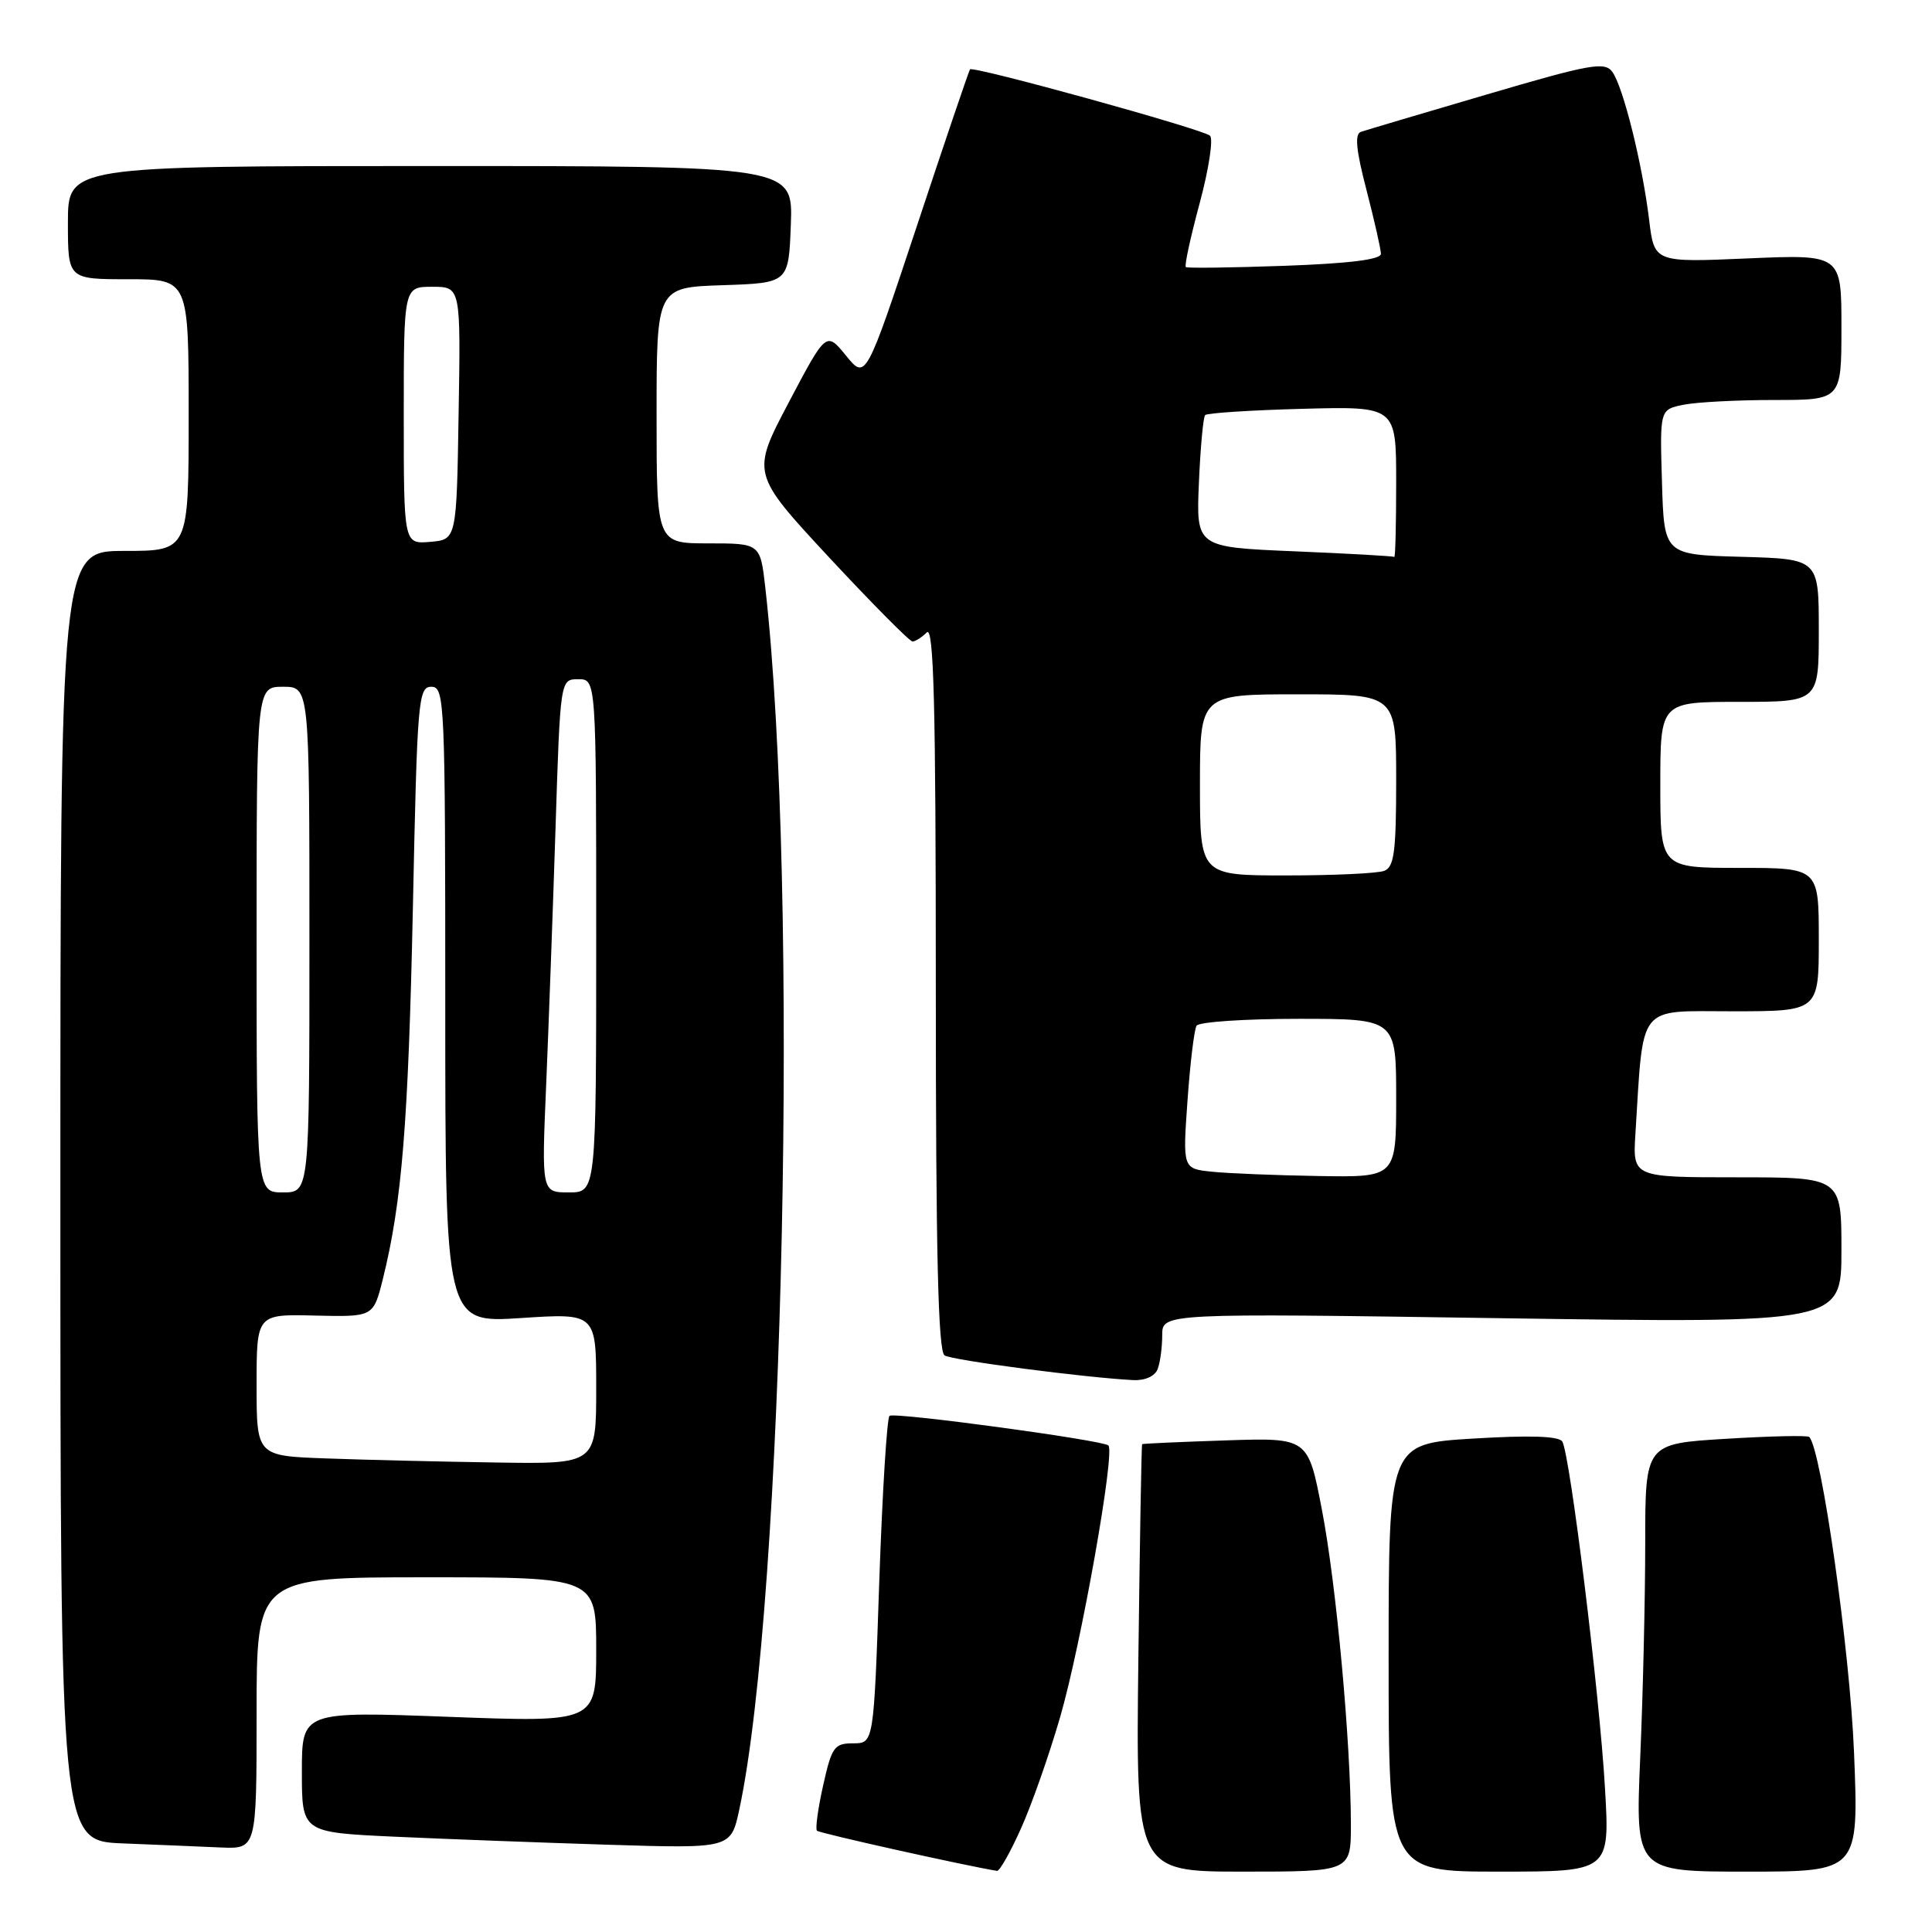 <?xml version="1.0" encoding="UTF-8" standalone="no"?>
<!DOCTYPE svg PUBLIC "-//W3C//DTD SVG 1.1//EN" "http://www.w3.org/Graphics/SVG/1.1/DTD/svg11.dtd" >
<svg xmlns="http://www.w3.org/2000/svg" xmlns:xlink="http://www.w3.org/1999/xlink" version="1.1" viewBox="0 0 256 256">
 <g >
 <path fill="currentColor"
d=" M 135.30 242.25 C 136.72 239.09 139.05 232.45 140.48 227.50 C 143.25 217.95 147.78 192.44 146.87 191.53 C 146.17 190.84 118.71 187.11 117.87 187.60 C 117.53 187.80 116.92 197.65 116.51 209.48 C 115.78 231.00 115.78 231.00 113.05 231.00 C 110.55 231.00 110.21 231.47 109.07 236.58 C 108.38 239.65 108.02 242.35 108.25 242.58 C 108.57 242.91 127.96 247.23 132.11 247.90 C 132.45 247.96 133.89 245.41 135.30 242.25 Z  M 179.00 241.75 C 178.99 230.88 177.06 209.85 175.15 200.00 C 173.32 190.50 173.32 190.50 162.41 190.86 C 156.41 191.06 151.43 191.28 151.34 191.36 C 151.25 191.44 151.03 204.21 150.84 219.75 C 150.50 248.00 150.50 248.00 164.75 248.00 C 179.00 248.00 179.00 248.00 179.00 241.75 Z  M 212.67 236.97 C 211.97 224.61 208.03 192.66 207.01 191.01 C 206.56 190.29 202.73 190.16 195.17 190.62 C 184.00 191.30 184.00 191.30 184.00 219.65 C 184.00 248.00 184.00 248.00 198.65 248.00 C 213.31 248.00 213.31 248.00 212.67 236.97 Z  M 245.67 232.25 C 245.13 218.72 241.34 192.01 239.73 190.40 C 239.51 190.18 234.53 190.29 228.67 190.65 C 218.00 191.30 218.00 191.30 218.00 204.49 C 218.00 211.75 217.70 224.50 217.34 232.84 C 216.69 248.00 216.69 248.00 231.49 248.00 C 246.30 248.00 246.30 248.00 245.67 232.25 Z  M 34.00 227.00 C 34.00 209.00 34.00 209.00 56.50 209.00 C 79.00 209.00 79.00 209.00 79.00 218.61 C 79.00 228.22 79.00 228.22 59.50 227.49 C 40.00 226.76 40.00 226.76 40.00 234.78 C 40.00 242.80 40.00 242.80 52.25 243.37 C 58.99 243.68 71.78 244.16 80.67 244.44 C 96.85 244.94 96.85 244.94 97.96 239.77 C 103.89 212.12 105.90 117.60 101.41 77.89 C 100.74 72.00 100.74 72.00 93.87 72.00 C 87.00 72.00 87.00 72.00 87.00 55.04 C 87.00 38.08 87.00 38.08 95.75 37.79 C 104.50 37.50 104.50 37.50 104.79 29.75 C 105.08 22.00 105.08 22.00 57.04 22.00 C 9.00 22.00 9.00 22.00 9.00 29.50 C 9.00 37.00 9.00 37.00 17.00 37.00 C 25.00 37.00 25.00 37.00 25.00 55.00 C 25.00 73.00 25.00 73.00 16.50 73.00 C 8.00 73.00 8.00 73.00 8.00 158.46 C 8.00 243.92 8.00 243.92 16.25 244.26 C 20.79 244.44 26.64 244.68 29.25 244.80 C 34.00 245.00 34.00 245.00 34.00 227.00 Z  M 153.39 181.42 C 153.73 180.55 154.00 178.52 154.00 176.92 C 154.00 174.00 154.00 174.00 199.00 174.67 C 244.00 175.33 244.00 175.33 244.00 165.66 C 244.00 156.00 244.00 156.00 230.17 156.00 C 216.34 156.00 216.34 156.00 216.70 150.25 C 217.80 132.78 216.84 134.00 229.57 134.00 C 241.00 134.00 241.00 134.00 241.00 124.50 C 241.00 115.00 241.00 115.00 230.50 115.00 C 220.00 115.00 220.00 115.00 220.00 104.00 C 220.00 93.00 220.00 93.00 230.50 93.00 C 241.00 93.00 241.00 93.00 241.00 83.53 C 241.00 74.07 241.00 74.07 230.75 73.78 C 220.50 73.50 220.50 73.50 220.22 63.88 C 219.93 54.26 219.93 54.26 223.09 53.63 C 224.83 53.28 230.24 53.00 235.12 53.00 C 244.00 53.00 244.00 53.00 244.00 43.35 C 244.00 33.71 244.00 33.71 231.60 34.24 C 219.20 34.78 219.20 34.78 218.52 29.14 C 217.63 21.76 215.08 11.49 213.64 9.52 C 212.63 8.14 210.74 8.48 197.00 12.52 C 188.47 15.02 180.98 17.25 180.33 17.47 C 179.48 17.76 179.68 19.87 181.07 25.19 C 182.11 29.21 182.97 33.01 182.98 33.63 C 182.99 34.39 178.80 34.91 170.25 35.22 C 163.24 35.47 157.33 35.55 157.13 35.39 C 156.92 35.22 157.75 31.42 158.96 26.93 C 160.17 22.44 160.79 18.41 160.33 17.98 C 159.41 17.12 128.94 8.70 128.53 9.19 C 128.39 9.36 125.22 18.69 121.50 29.92 C 114.72 50.34 114.72 50.34 112.10 47.12 C 109.48 43.91 109.48 43.91 104.51 53.33 C 99.55 62.75 99.55 62.75 109.88 73.88 C 115.57 79.99 120.53 85.00 120.91 85.00 C 121.29 85.00 122.14 84.46 122.80 83.80 C 123.73 82.87 124.00 93.30 124.00 130.74 C 124.00 166.12 124.31 179.07 125.16 179.60 C 126.21 180.25 143.75 182.54 150.14 182.87 C 151.72 182.95 153.03 182.36 153.39 181.42 Z  M 43.25 193.25 C 34.00 192.92 34.00 192.92 34.00 183.53 C 34.00 174.13 34.00 174.13 41.74 174.32 C 49.47 174.50 49.47 174.50 50.72 169.52 C 53.26 159.33 54.11 148.75 54.71 120.25 C 55.28 92.71 55.42 91.00 57.16 91.00 C 58.92 91.00 59.00 92.86 59.00 133.15 C 59.00 175.30 59.00 175.30 69.00 174.65 C 79.00 173.99 79.00 173.99 79.00 183.99 C 79.00 194.00 79.00 194.00 65.75 193.79 C 58.46 193.68 48.34 193.44 43.25 193.25 Z  M 34.00 124.50 C 34.00 91.00 34.00 91.00 37.50 91.00 C 41.00 91.00 41.00 91.00 41.00 124.50 C 41.00 158.00 41.00 158.00 37.50 158.00 C 34.00 158.00 34.00 158.00 34.00 124.50 Z  M 72.37 143.75 C 72.70 135.91 73.26 120.61 73.61 109.75 C 74.24 90.00 74.24 90.00 76.62 90.00 C 79.00 90.00 79.00 90.00 79.00 124.00 C 79.00 158.00 79.00 158.00 75.38 158.00 C 71.76 158.00 71.76 158.00 72.37 143.75 Z  M 53.50 55.05 C 53.50 38.00 53.50 38.00 57.27 38.00 C 61.05 38.00 61.05 38.00 60.77 54.75 C 60.50 71.50 60.50 71.50 57.00 71.80 C 53.50 72.09 53.50 72.09 53.50 55.05 Z  M 160.61 155.26 C 156.71 154.86 156.71 154.86 157.35 145.84 C 157.70 140.88 158.24 136.41 158.55 135.91 C 158.86 135.41 164.94 135.00 172.06 135.00 C 185.00 135.00 185.00 135.00 185.00 145.50 C 185.00 156.00 185.00 156.00 174.75 155.83 C 169.11 155.74 162.75 155.48 160.61 155.26 Z  M 159.00 104.00 C 159.00 92.00 159.00 92.00 172.00 92.00 C 185.00 92.00 185.00 92.00 185.00 103.39 C 185.00 112.86 184.73 114.89 183.42 115.39 C 182.55 115.73 176.70 116.00 170.42 116.00 C 159.00 116.00 159.00 116.00 159.00 104.00 Z  M 171.50 73.05 C 158.50 72.50 158.50 72.50 158.86 64.00 C 159.06 59.33 159.43 55.27 159.69 55.00 C 159.95 54.73 165.75 54.35 172.58 54.17 C 185.00 53.84 185.00 53.84 185.00 63.92 C 185.00 69.46 184.89 73.91 184.75 73.80 C 184.61 73.68 178.65 73.35 171.50 73.05 Z "/>
</g>
</svg>